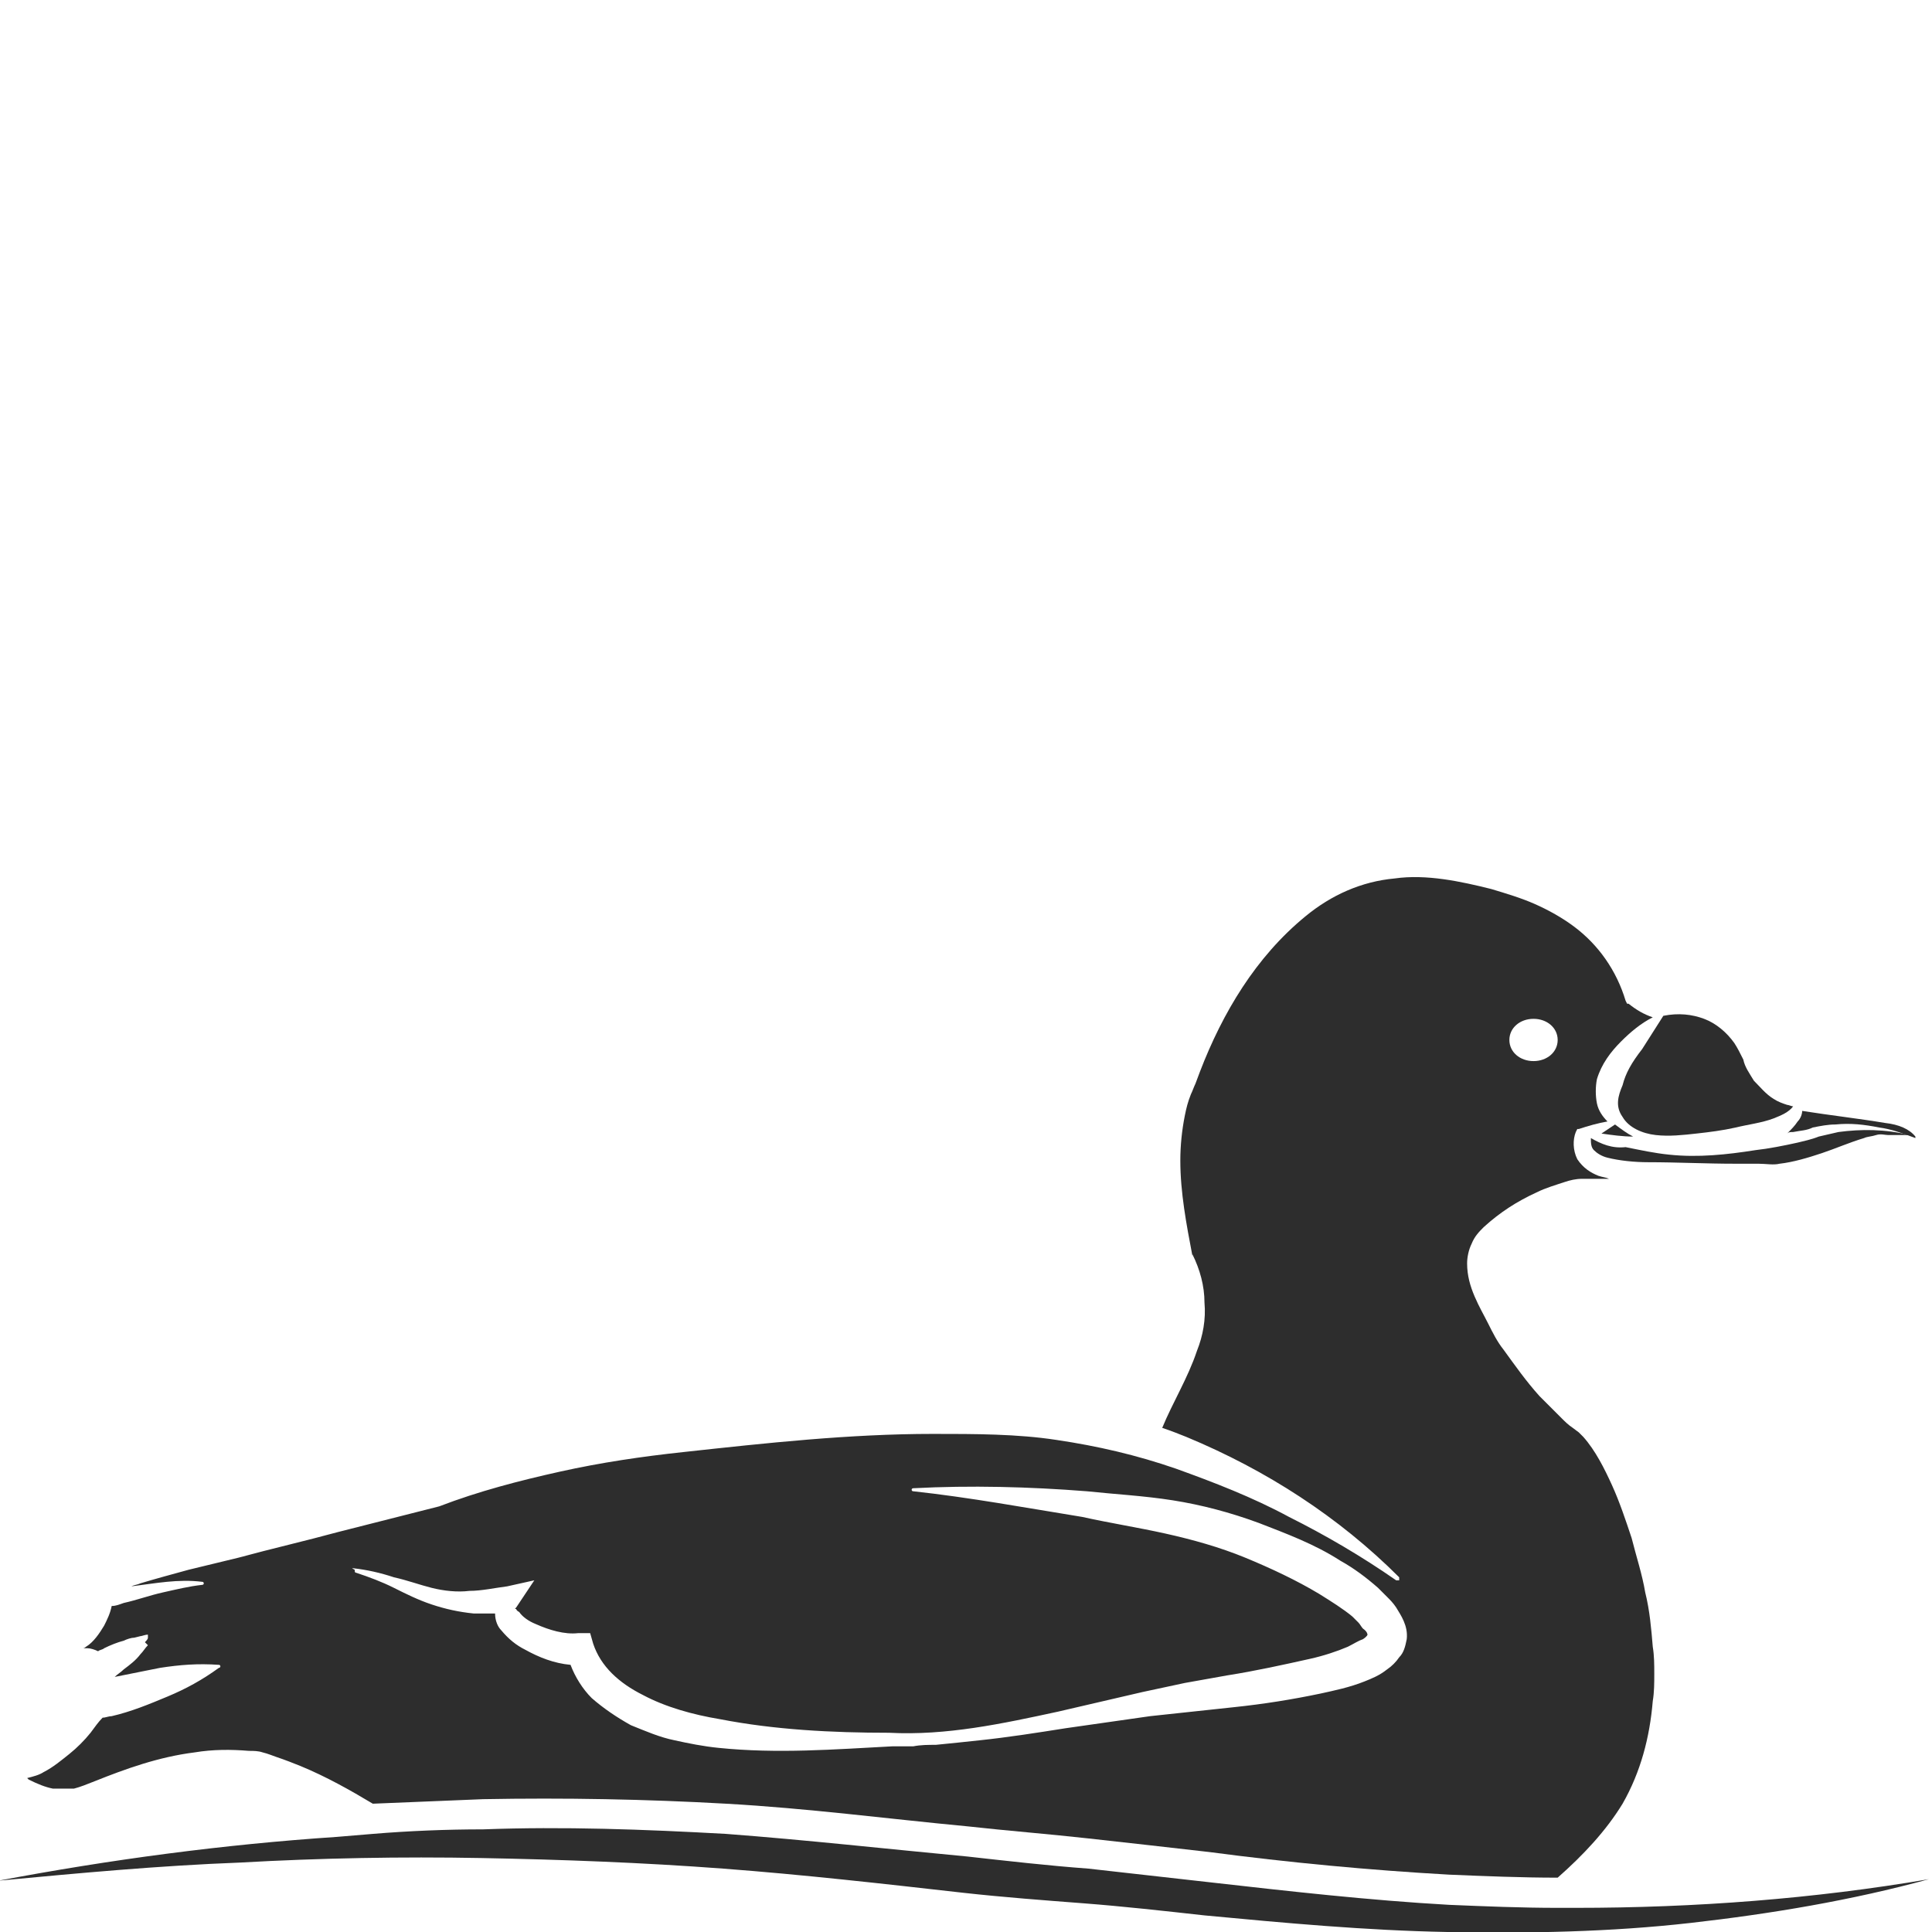 <?xml version="1.0" encoding="utf-8"?>
<!-- Generator: Adobe Illustrator 24.1.2, SVG Export Plug-In . SVG Version: 6.00 Build 0)  -->
<svg version="1.1" id="Layer_1" xmlns="http://www.w3.org/2000/svg" xmlns:xlink="http://www.w3.org/1999/xlink" x="0px" y="0px"
	 viewBox="0 0 128 128" style="enable-background:new 0 0 128 128;" xml:space="preserve">
<style type="text/css">
	.st0{fill:#2D2D2D;}
</style>
<g>
	<path class="st0" d="M107,74.5c-0.3,0.2-0.6,0.4-0.9,0.6c0.7,0.1,1.4,0.2,2.1,0.2C107.8,75.1,107.4,74.8,107,74.5z"/>
	<path class="st0" d="M107.5,71.9c-0.3,0.7-0.5,1.4,0,2.1c0.4,0.7,1.3,1.1,2.2,1.2c0.9,0.1,1.8,0,2.7-0.1c0.9-0.1,1.7-0.2,2.6-0.4
		c0.8-0.2,1.7-0.3,2.5-0.6c0.5-0.2,1-0.4,1.3-0.8c-0.1,0-0.3-0.1-0.4-0.1c-0.3-0.1-0.6-0.2-0.9-0.4c-0.5-0.3-0.9-0.8-1.3-1.2
		c-0.3-0.5-0.6-0.9-0.7-1.4c-0.2-0.4-0.4-0.8-0.6-1.1c-0.5-0.7-1.2-1.3-2-1.6c-0.8-0.3-1.7-0.4-2.7-0.2l-1.4,2.2
		C108.1,70.4,107.7,71.1,107.5,71.9z"/>
	<path class="st0" d="M3.5,118.5c0.3,0,0.5,0,0.8,0l0.4,0l0.1,0l0.1,0c0.4-0.1,0.9-0.3,1.4-0.5c2-0.8,4.2-1.6,6.6-1.9
		c1.2-0.2,2.4-0.2,3.6-0.1c0.3,0,0.6,0,0.9,0.1c0.4,0.1,0.6,0.2,0.9,0.3c0.6,0.2,1.1,0.4,1.6,0.6c1.7,0.7,3.3,1.6,4.8,2.5
		c2.4-0.1,4.8-0.2,7.3-0.3c5.4-0.1,10.8,0,16.1,0.3c5.4,0.3,10.7,1,16,1.5c2.7,0.3,5.3,0.5,8,0.8c2.7,0.3,5.4,0.6,8,0.9
		c5.3,0.7,10.6,1.2,15.9,1.5c2.4,0.1,4.8,0.2,7.2,0.2c1.7-1.5,3.2-3.1,4.3-4.9c1.2-2.1,1.8-4.4,2-6.8c0.1-0.6,0.1-1.2,0.1-1.8
		c0-0.6,0-1.2-0.1-1.8c-0.1-1.2-0.2-2.4-0.5-3.6c-0.2-1.2-0.6-2.4-0.9-3.6c-0.4-1.2-0.8-2.4-1.3-3.5c-0.5-1.1-1.1-2.3-1.9-3.2
		c-0.1-0.1-0.2-0.2-0.3-0.3l-0.4-0.3c-0.3-0.2-0.5-0.4-0.8-0.7c-0.5-0.5-0.9-0.9-1.4-1.4c-0.9-1-1.6-2-2.4-3.1
		c-0.4-0.5-0.7-1.1-1-1.7c-0.3-0.6-0.6-1.1-0.9-1.8c-0.3-0.7-0.5-1.4-0.5-2.2c0-0.4,0.1-0.9,0.3-1.3c0.2-0.5,0.5-0.8,0.8-1.1
		c1.1-1,2.2-1.7,3.5-2.3c0.6-0.3,1.3-0.5,1.9-0.7c0.3-0.1,0.7-0.2,1.1-0.2c0.2,0,0.4,0,0.6,0c0.2,0,0.4,0,0.5,0c0.2,0,0.5,0,0.7,0
		c-0.2-0.1-0.4-0.1-0.7-0.2c-0.5-0.2-1-0.5-1.4-1.1c-0.3-0.6-0.3-1.3-0.1-1.8l0.1-0.2l0.1,0c0.6-0.2,1.3-0.4,1.9-0.5
		c-0.3-0.3-0.6-0.7-0.7-1.2c-0.1-0.5-0.1-1.1,0-1.6c0.3-1,0.9-1.8,1.6-2.5c0.6-0.6,1.3-1.2,2.1-1.6c-0.6-0.2-1.1-0.5-1.6-0.9l-0.1,0
		l-0.1-0.2c-0.6-2-1.8-3.7-3.4-4.9c-0.8-0.6-1.7-1.1-2.6-1.5c-0.9-0.4-1.9-0.7-2.9-1c-2-0.5-4.3-1-6.4-0.7c-2.2,0.2-4.2,1.1-5.9,2.5
		c-3.3,2.7-5.5,6.4-7,10.3l-0.3,0.8c-0.1,0.2-0.2,0.5-0.3,0.7c-0.2,0.5-0.3,0.9-0.4,1.4c-0.2,1-0.3,2-0.3,3c0,2.1,0.4,4.2,0.8,6.3
		l0-0.1c0.5,1,0.8,2.1,0.8,3.2c0.1,1.1-0.1,2.2-0.5,3.2c-0.6,1.8-1.6,3.4-2.3,5.1c0.6,0.2,1.1,0.4,1.6,0.6
		c5.3,2.2,10.1,5.3,14.1,9.3c0,0,0,0.1,0,0.2c0,0-0.1,0-0.2,0l0,0c-2.3-1.6-4.7-3-7.1-4.2c-2.4-1.3-5-2.3-7.5-3.2
		c-2.6-0.9-5.2-1.5-7.9-1.9c-2.6-0.4-5.4-0.4-8.2-0.4c-5.5,0-11,0.6-16.5,1.2c-2.8,0.3-5.5,0.7-8.2,1.3c-2.7,0.6-5.4,1.3-8,2.3l0,0
		l0,0l-6.7,1.7c-2.2,0.6-4.4,1.1-6.6,1.7l-3.3,0.8c-1.1,0.3-2.2,0.6-3.2,0.9c-0.2,0.1-0.4,0.1-0.6,0.2c1.6-0.2,3.1-0.5,4.7-0.3
		c0.1,0,0.1,0.1,0.1,0.1c0,0.1-0.1,0.1-0.1,0.1l0,0c-0.9,0.1-1.7,0.3-2.6,0.5c-0.9,0.2-1.7,0.5-2.6,0.7c-0.3,0.1-0.5,0.2-0.8,0.2
		c-0.1,0.5-0.3,0.9-0.5,1.3c-0.3,0.5-0.7,1.1-1.2,1.4c-0.1,0.1-0.2,0.1-0.2,0.1c0.1,0,0.2,0,0.3,0c0.2,0,0.5,0.1,0.7,0.2
		c0.1-0.1,0.3-0.1,0.4-0.2c0.4-0.2,0.9-0.4,1.3-0.5c0.2-0.1,0.5-0.2,0.7-0.2l0.4-0.1c0.1,0,0.3-0.1,0.5-0.1c0,0,0,0,0,0c0,0,0,0,0,0
		l0,0.2c0,0.1-0.1,0.2-0.2,0.3L9.8,109c-0.2,0.2-0.3,0.4-0.5,0.6c-0.3,0.4-0.7,0.7-1.1,1c-0.2,0.2-0.4,0.3-0.6,0.5
		c1-0.2,2-0.4,3-0.6c1.3-0.2,2.5-0.3,3.9-0.2c0.1,0,0.1,0.1,0.1,0.1c0,0,0,0.1-0.1,0.1l0,0c-1.1,0.8-2.2,1.4-3.4,1.9
		c-1.2,0.5-2.4,1-3.7,1.3c-0.2,0-0.4,0.1-0.6,0.1c-0.3,0.3-0.5,0.6-0.8,1c-0.4,0.5-0.9,1-1.4,1.4c-0.5,0.4-1.1,0.9-1.7,1.2
		c-0.3,0.2-0.7,0.3-1.1,0.4c0,0,0.1,0.1,0.1,0.1C2.5,118.2,3,118.4,3.5,118.5z M101.6,67.5c0.9,0,1.6,0.6,1.6,1.4
		c0,0.8-0.7,1.4-1.6,1.4c-0.9,0-1.6-0.6-1.6-1.4C100,68.1,100.7,67.5,101.6,67.5z M23.4,103.9c0.9,0.1,1.8,0.3,2.7,0.6
		c0.9,0.2,1.7,0.5,2.5,0.7c0.8,0.2,1.7,0.3,2.5,0.2c0.8,0,1.7-0.2,2.5-0.3l1.8-0.4l-1.2,1.8c-0.1,0.1-0.1,0.1,0,0.1
		c0,0,0,0.1,0.2,0.2c0.2,0.3,0.6,0.6,1.1,0.8c0.9,0.4,1.9,0.7,2.8,0.6l0.8,0l0.2,0.7c0.5,1.5,1.7,2.6,3.3,3.4
		c1.5,0.8,3.3,1.3,5.1,1.6c3.6,0.7,7.4,0.9,11.2,0.9c3.8,0.2,7.5-0.6,11.2-1.4l5.6-1.3c0.9-0.2,1.9-0.4,2.8-0.6l2.8-0.5
		c1.9-0.3,3.7-0.7,5.5-1.1c0.9-0.2,1.8-0.5,2.5-0.8c0.4-0.2,0.7-0.4,1-0.5c0.3-0.2,0.3-0.3,0.3-0.3c0,0,0-0.2-0.3-0.4
		c-0.1-0.1-0.2-0.3-0.3-0.4c-0.1-0.1-0.3-0.3-0.4-0.4c-0.6-0.5-1.4-1-2.2-1.5c-1.5-0.9-3.2-1.7-4.9-2.4c-1.7-0.7-3.5-1.2-5.3-1.6
		c-1.8-0.4-3.7-0.7-5.5-1.1c-3.7-0.6-7.5-1.3-11.2-1.7l0,0c-0.1,0-0.1-0.1-0.1-0.1c0-0.1,0.1-0.1,0.1-0.1c3.8-0.2,7.7-0.1,11.5,0.2
		c1.9,0.2,3.8,0.3,5.7,0.6c1.9,0.3,3.8,0.8,5.7,1.5c1.8,0.7,3.7,1.4,5.4,2.5c0.9,0.5,1.7,1.1,2.5,1.8c0.2,0.2,0.4,0.4,0.6,0.6
		c0.2,0.2,0.4,0.4,0.6,0.7c0.3,0.5,0.8,1.2,0.7,2.1c-0.1,0.5-0.2,0.9-0.5,1.2c-0.2,0.3-0.5,0.6-0.8,0.8c-0.5,0.4-1,0.6-1.5,0.8
		c-1,0.4-2,0.6-2.9,0.8c-1.9,0.4-3.8,0.7-5.7,0.9c-0.9,0.1-1.9,0.2-2.8,0.3c-0.9,0.1-1.9,0.2-2.8,0.3l-5.6,0.8
		c-1.9,0.3-3.8,0.6-5.7,0.8c-0.9,0.1-1.9,0.2-2.9,0.3c-0.5,0-1,0-1.5,0.1c-0.5,0-0.9,0-1.4,0c-3.8,0.2-7.6,0.5-11.5,0.1
		c-1-0.1-2-0.3-2.9-0.5c-1-0.2-1.9-0.6-2.9-1c-0.9-0.5-1.8-1.1-2.6-1.8c-0.6-0.6-1.1-1.4-1.4-2.2c-1.1-0.1-2.1-0.5-3-1
		c-0.6-0.3-1.1-0.7-1.6-1.3c-0.2-0.2-0.4-0.6-0.4-1.1c-0.5,0-0.9,0-1.4,0c-1-0.1-1.9-0.3-2.8-0.6c-0.9-0.3-1.7-0.7-2.5-1.1
		c-0.8-0.4-1.6-0.7-2.5-1c-0.1,0-0.1-0.1-0.1-0.2C23.3,103.9,23.3,103.9,23.4,103.9z"/>
	<path class="st0" d="M105.4,75.4c0,0.3,0,0.6,0.2,0.8c0.2,0.2,0.5,0.4,0.9,0.5c0.8,0.2,1.8,0.3,2.7,0.3c1.9,0,3.8,0.1,5.8,0.1
		l1.5,0c0.5,0,1,0.1,1.4,0c0.9-0.1,1.9-0.4,2.8-0.7c0.9-0.3,1.8-0.7,2.8-1c0.2-0.1,0.5-0.1,0.8-0.2c0.3-0.1,0.6,0,0.8,0l1.4,0
		c-1.6-0.4-3.2-0.4-4.7-0.2c-0.4,0.1-0.9,0.2-1.3,0.3c-0.5,0.2-1,0.3-1.4,0.4c-0.9,0.2-1.9,0.4-2.8,0.5c-1.9,0.3-3.8,0.5-5.7,0.3
		c-1-0.1-1.9-0.3-2.9-0.5C106.8,76.1,106.1,75.8,105.4,75.4C105.5,75.4,105.4,75.4,105.4,75.4z"/>
	<path class="st0" d="M118.8,75c0.5-0.1,0.9-0.1,1.3-0.3c0.5-0.1,1-0.2,1.5-0.2c1-0.1,1.9,0,2.9,0.2c0.8,0.1,1.6,0.4,2.4,0.7
		c0,0,0,0,0-0.1c-0.4-0.5-1.1-0.8-2-0.9c-1.8-0.3-3.6-0.5-5.5-0.8c0,0.2-0.1,0.5-0.3,0.7c-0.2,0.3-0.4,0.5-0.7,0.8
		C118.5,75,118.6,75,118.8,75z"/>
	<path class="st0" d="M104.4,126.4l-1.2,0c-2.4,0-4.8-0.1-7.2-0.2c-5.3-0.3-10.6-0.9-15.9-1.5c-2.7-0.3-5.3-0.6-8-0.9
		c-2.7-0.2-5.3-0.5-8-0.8c-5.3-0.5-10.7-1.1-16-1.5c-5.4-0.3-10.8-0.5-16.1-0.3c-2.4,0-4.9,0.1-7.3,0.3l-2.4,0.2
		c-7.5,0.5-15,1.5-22.4,2.9c5.3-0.5,10.7-1,16-1.2c5.3-0.3,10.7-0.4,16-0.3c5.3,0.1,10.7,0.3,16,0.7c5.3,0.4,10.6,1,15.9,1.6
		c2.7,0.3,5.4,0.5,8,0.7c2.6,0.2,5.3,0.5,8,0.8c5.3,0.5,10.7,1,16.1,1.1c5.4,0.1,10.8,0,16.1-0.6c5.3-0.6,10.7-1.5,15.8-2.9
		C120.2,125.8,112.3,126.4,104.4,126.4z"/>
</g>
</svg>

